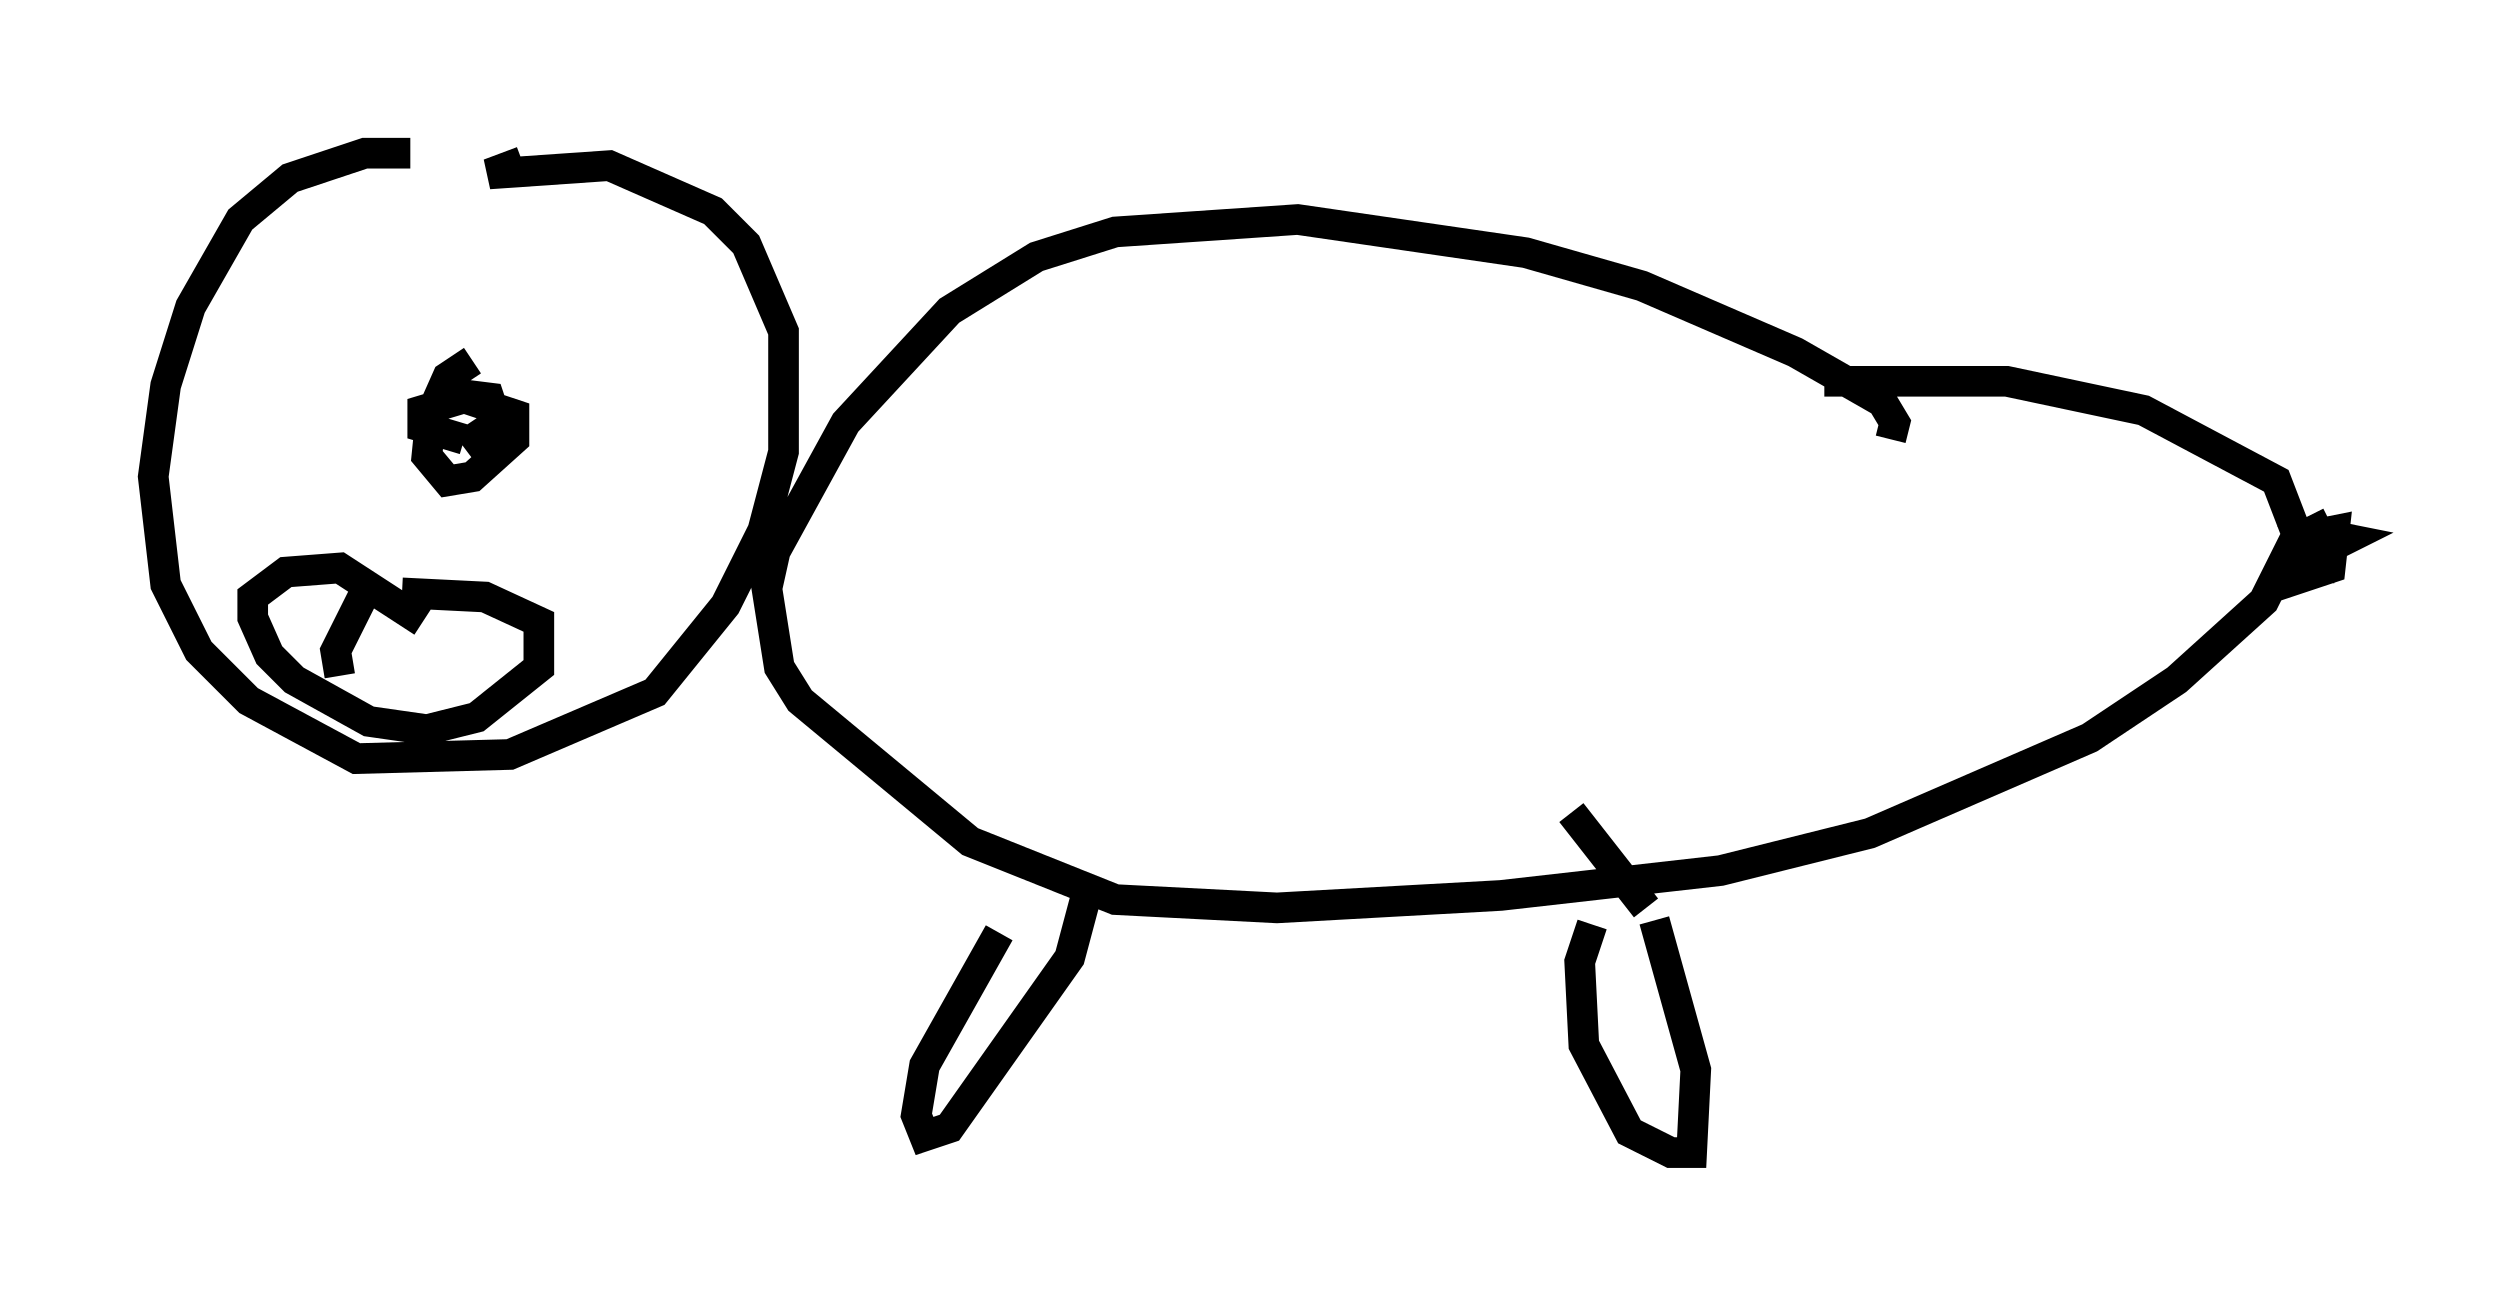 <?xml version="1.0" encoding="utf-8" ?>
<svg baseProfile="full" height="42.611" version="1.1" width="81.582" xmlns="http://www.w3.org/2000/svg" xmlns:ev="http://www.w3.org/2001/xml-events" xmlns:xlink="http://www.w3.org/1999/xlink"><defs /><rect fill="white" height="42.611" width="81.582" x="0" y="0" /><path d="M15.555, 5.947 m-2.165, -0.947 l-1.488, 0.0 -2.436, 0.812 l-1.624, 1.353 -1.624, 2.842 l-0.812, 2.571 -0.406, 2.977 l0.406, 3.518 1.083, 2.165 l1.624, 1.624 3.518, 1.894 l5.007, -0.135 4.736, -2.03 l2.3, -2.842 1.218, -2.436 l0.677, -2.571 0.0, -3.924 l-1.218, -2.842 -1.083, -1.083 l-3.383, -1.488 -3.924, 0.271 l1.083, -0.406 m44.654, 9.066 l0.135, -0.541 -0.406, -0.677 l-2.842, -1.624 -5.007, -2.165 l-3.789, -1.083 -7.442, -1.083 l-5.954, 0.406 -2.571, 0.812 l-2.842, 1.759 -3.383, 3.654 l-2.3, 4.195 -0.271, 1.218 l0.406, 2.571 0.677, 1.083 l5.548, 4.601 4.736, 1.894 l5.277, 0.271 7.307, -0.406 l7.172, -0.812 4.871, -1.218 l7.172, -3.112 2.842, -1.894 l2.842, -2.571 1.083, -2.165 l-0.677, -1.759 -4.33, -2.3 l-4.465, -0.947 -5.954, 0.0 m-24.086, 16.779 l-0.541, 2.03 -3.924, 5.548 l-0.812, 0.271 -0.271, -0.677 l0.271, -1.624 2.436, -4.33 m19.35, -0.271 l-0.406, 1.218 0.135, 2.706 l1.488, 2.842 1.353, 0.677 l0.677, 0.0 0.135, -2.706 l-1.353, -4.871 m-0.271, -0.406 l-2.436, -3.112 m24.763, -9.472 l-0.541, 0.271 -1.083, 1.759 l1.624, -0.541 0.135, -1.218 l-0.677, 0.135 0.541, 0.406 l0.541, -0.271 -0.677, -0.135 l-0.541, 0.271 0.0, 0.677 l0.812, 0.135 -0.812, 0.0 l0.406, -0.677 m-60.351, -6.089 l-0.812, 0.541 -0.541, 1.218 l-0.135, 1.353 0.677, 0.812 l0.812, -0.135 1.353, -1.218 l0.0, -0.812 -1.624, -0.541 l-1.353, 0.406 0.0, 0.541 l1.353, 0.406 m0.271, 0.0 l0.812, -0.541 -0.271, -0.812 l-1.083, -0.135 m0.0, 1.759 m0.271, 0.0 l0.541, -0.406 m-1.894, 6.089 l-2.706, -1.759 -1.759, 0.135 l-1.083, 0.812 0.0, 0.677 l0.541, 1.218 0.812, 0.812 l2.436, 1.353 1.894, 0.271 l1.624, -0.406 2.03, -1.624 l0.0, -1.488 -1.759, -0.812 l-2.706, -0.135 m-1.218, 0.0 l-0.947, 1.894 0.135, 0.812 " fill="none" stroke="black" stroke-width="1" /></svg>